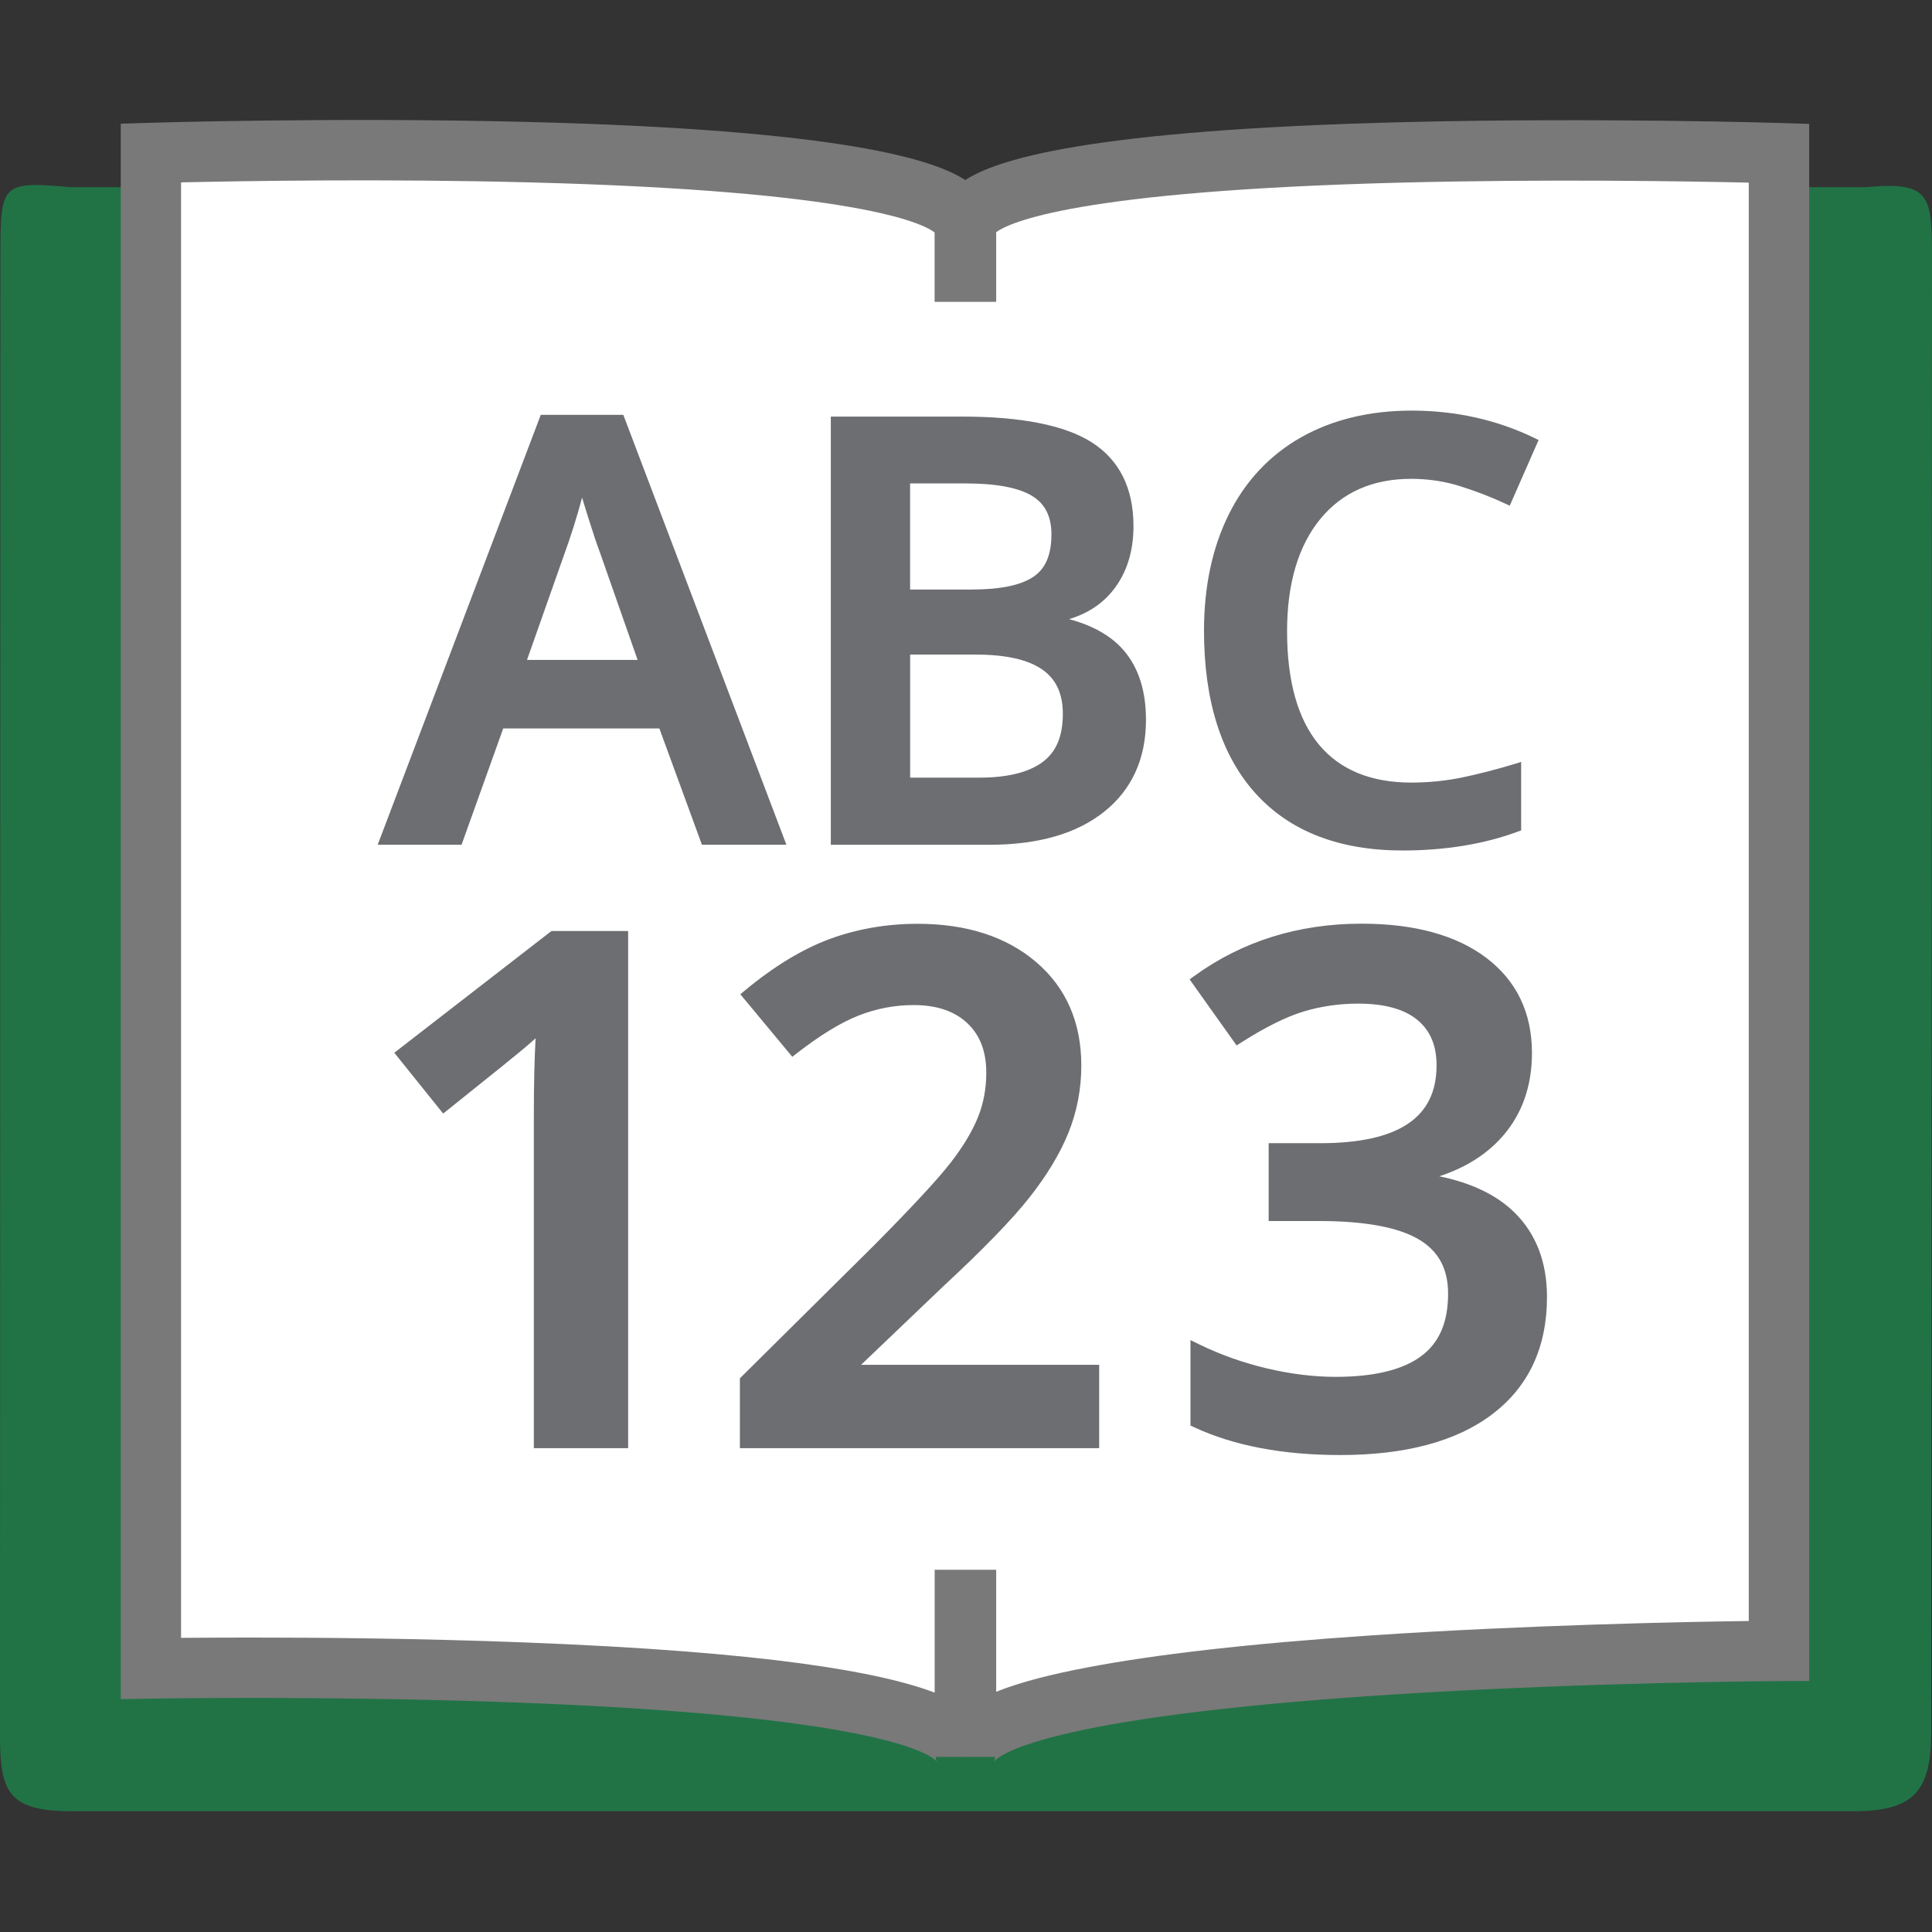 <svg version="1.1" id="Layer_1" xmlns="http://www.w3.org/2000/svg" xmlns:xlink="http://www.w3.org/1999/xlink" x="0px" y="0px" width="32px" height="32px" viewBox="0 0 32 32" enable-background="new 0 0 32 32" xml:space="preserve">
  <rect x="0" y="0" width="32" height="32" fill="#333333" stroke="none"/>
  <g id="icon">
    <path d="M30.899,3.1h-1.434v24.244c0,0,-13.484,0.065,-13.484,1.756c0,-1.706,-13.484,-1.466,-13.484,-1.466V3.1H1.159C0.036,3,0.007,3.038,0.007,4.212C0.007,5.611,0,27.667,0,28.751C0,29.696,0.146,30,1.207,30c2.916,0,25.503,0,29.487,0c0.982,0,1.291,-0.31,1.291,-1.294c0,-0.977,0.014,-22.886,0.015,-24.284C32,3.248,32.022,3,30.899,3.1z" fill-rule="evenodd" fill="#217346"/>
    <path d="M15.99,3.721C15.578,2.126,2.5,2.533,2.5,2.533v25.101c0,0,12.946,-0.23,13.481,1.363c0,0.041,0,0.075,0,0.103c0,-0.026,0.003,-0.051,0.01,-0.076c0.006,0.025,0.01,0.051,0.01,0.076c0,-0.027,0,-0.062,0,-0.103c0.534,-1.591,13.465,-1.653,13.465,-1.653V2.537C29.465,2.537,16.37,2.133,15.99,3.721z" fill-rule="evenodd" fill="#FFFFFF"/>
    <path d="M22.198,24.1c-0.951,0,-1.766,-0.155,-2.423,-0.462l-0.057,-0.026v-1.416l0.143,0.07c0.352,0.172,0.73,0.306,1.123,0.399c0.393,0.093,0.776,0.14,1.138,0.14c0.633,0,1.109,-0.115,1.415,-0.341c0.302,-0.223,0.448,-0.563,0.448,-1.038c0,-0.413,-0.161,-0.708,-0.491,-0.901c-0.343,-0.2,-0.896,-0.301,-1.645,-0.301h-0.836v-1.289h0.848c1.301,0,1.933,-0.421,1.933,-1.288c0,-0.331,-0.104,-0.578,-0.319,-0.755c-0.217,-0.179,-0.547,-0.269,-0.981,-0.269c-0.31,0,-0.613,0.044,-0.9,0.13c-0.288,0.087,-0.635,0.259,-1.032,0.512l-0.08,0.051l-0.778,-1.094l0.078,-0.057c0.792,-0.575,1.724,-0.866,2.77,-0.866c0.874,0,1.568,0.19,2.063,0.564c0.504,0.38,0.759,0.911,0.759,1.577c0,0.552,-0.166,1.02,-0.495,1.39c-0.261,0.294,-0.61,0.513,-1.04,0.653c0.533,0.109,0.95,0.31,1.244,0.598c0.358,0.352,0.54,0.823,0.54,1.4c0,0.833,-0.304,1.486,-0.904,1.941C24.128,23.873,23.28,24.1,22.198,24.1zM12.255,23.986v-1.157l2.218,-2.198c0.64,-0.646,1.07,-1.11,1.277,-1.379c0.204,-0.264,0.355,-0.516,0.448,-0.747c0.092,-0.228,0.138,-0.476,0.138,-0.737c0,-0.353,-0.103,-0.622,-0.315,-0.822c-0.21,-0.198,-0.508,-0.299,-0.886,-0.299c-0.311,0,-0.616,0.057,-0.907,0.171c-0.294,0.114,-0.64,0.325,-1.029,0.627l-0.076,0.059l-0.861,-1.036l0.075,-0.062c0.479,-0.398,0.951,-0.685,1.405,-0.853c0.454,-0.167,0.945,-0.252,1.457,-0.252c0.81,0,1.471,0.213,1.963,0.634c0.497,0.424,0.748,1.001,0.748,1.714c0,0.388,-0.072,0.763,-0.213,1.112c-0.14,0.347,-0.358,0.708,-0.647,1.074c-0.286,0.363,-0.767,0.859,-1.43,1.474l-1.358,1.297h3.944v1.38H12.255zM8.842,23.986v-5.502c0,-0.51,0.01,-0.941,0.029,-1.286c-0.046,0.042,-0.095,0.085,-0.147,0.129c-0.13,0.111,-0.569,0.466,-1.306,1.055l-0.078,0.062l-0.809,-1.007l2.602,-2.016h1.271v8.565H8.842zM11.626,13.991l-0.705,-1.926H8.335l-0.69,1.926H6.256l2.701,-7.12h1.367l2.701,7.12H11.626zM10.561,10.931l-0.625,-1.783c-0.048,-0.126,-0.116,-0.329,-0.201,-0.6c-0.036,-0.116,-0.067,-0.217,-0.094,-0.306c-0.081,0.308,-0.185,0.639,-0.312,0.987l-0.6,1.701H10.561zM13.761,13.991V6.9h2.176c0.983,0,1.707,0.145,2.151,0.43c0.455,0.293,0.686,0.758,0.686,1.385c0,0.421,-0.113,0.777,-0.336,1.059c-0.18,0.228,-0.425,0.389,-0.731,0.481c0.396,0.105,0.7,0.279,0.905,0.517c0.245,0.284,0.369,0.67,0.369,1.149c0,0.645,-0.233,1.158,-0.694,1.525c-0.455,0.363,-1.093,0.546,-1.897,0.546H13.761zM16.221,12.88c0.463,0,0.815,-0.086,1.046,-0.257c0.227,-0.168,0.337,-0.428,0.337,-0.798c0,-0.336,-0.112,-0.577,-0.343,-0.737c-0.236,-0.164,-0.606,-0.246,-1.098,-0.246h-1.088v2.038H16.221zM16.105,9.764c0.464,0,0.805,-0.071,1.012,-0.211c0.201,-0.136,0.298,-0.365,0.298,-0.701c0,-0.299,-0.105,-0.508,-0.322,-0.639c-0.226,-0.137,-0.596,-0.206,-1.1,-0.206h-0.919v1.758H16.105zM25.143,13.773l0.052,-0.019V12.62l-0.104,0.032c-0.299,0.091,-0.591,0.166,-0.867,0.224c-0.273,0.057,-0.56,0.086,-0.852,0.086c-0.664,0,-1.177,-0.211,-1.524,-0.626c-0.351,-0.42,-0.53,-1.052,-0.53,-1.88c0,-0.79,0.186,-1.417,0.552,-1.862c0.362,-0.44,0.867,-0.663,1.502,-0.663c0.283,0,0.557,0.041,0.813,0.122c0.261,0.082,0.512,0.179,0.746,0.288l0.075,0.035l0.478,-1.088l-0.068,-0.033c-0.62,-0.301,-1.304,-0.454,-2.034,-0.454c-0.697,0,-1.313,0.149,-1.831,0.442c-0.52,0.294,-0.924,0.724,-1.198,1.276c-0.273,0.549,-0.411,1.197,-0.411,1.927c0,1.159,0.286,2.065,0.851,2.692c0.567,0.63,1.388,0.949,2.44,0.949C23.94,14.086,24.583,13.981,25.143,13.773z" fill="#6D6E71"/>
    <path d="M29.48,2.037c-0.03,-0.001,-3.039,-0.092,-6.18,-0.015c-5.359,0.13,-6.811,0.635,-7.312,0.96c-0.505,-0.327,-1.965,-0.833,-7.32,-0.964c-3.143,-0.077,-6.153,0.015,-6.183,0.016L2,2.049v26.094l0.509,-0.009c0.031,0,3.106,-0.053,6.275,0.074c6.026,0.241,6.683,0.901,6.738,0.975c-0.006,-0.008,-0.022,-0.039,-0.022,-0.083h0.981c0,0.043,-0.015,0.074,-0.02,0.081c0.054,-0.075,0.699,-0.746,6.724,-1.122c3.169,-0.198,6.252,-0.215,6.283,-0.215l0.498,-0.002V2.052L29.48,2.037zM28.965,26.849c-1.066,0.014,-3.684,0.065,-6.276,0.24c-1.978,0.133,-3.558,0.313,-4.696,0.532c-0.526,0.101,-1.056,0.225,-1.493,0.4V26h-1.019v2.035c-0.894,-0.338,-2.741,-0.676,-6.813,-0.832c-1.689,-0.065,-3.339,-0.08,-4.509,-0.08c-0.476,0,-0.873,0.003,-1.16,0.005V3.021c0.99,-0.023,3.354,-0.063,5.776,0c5.387,0.139,6.492,0.667,6.705,0.829V5H16.5V3.846c0.217,-0.161,1.328,-0.683,6.696,-0.821c2.418,-0.062,4.78,-0.023,5.769,0V26.849z" fill="#797979"/>
  </g>
</svg>
